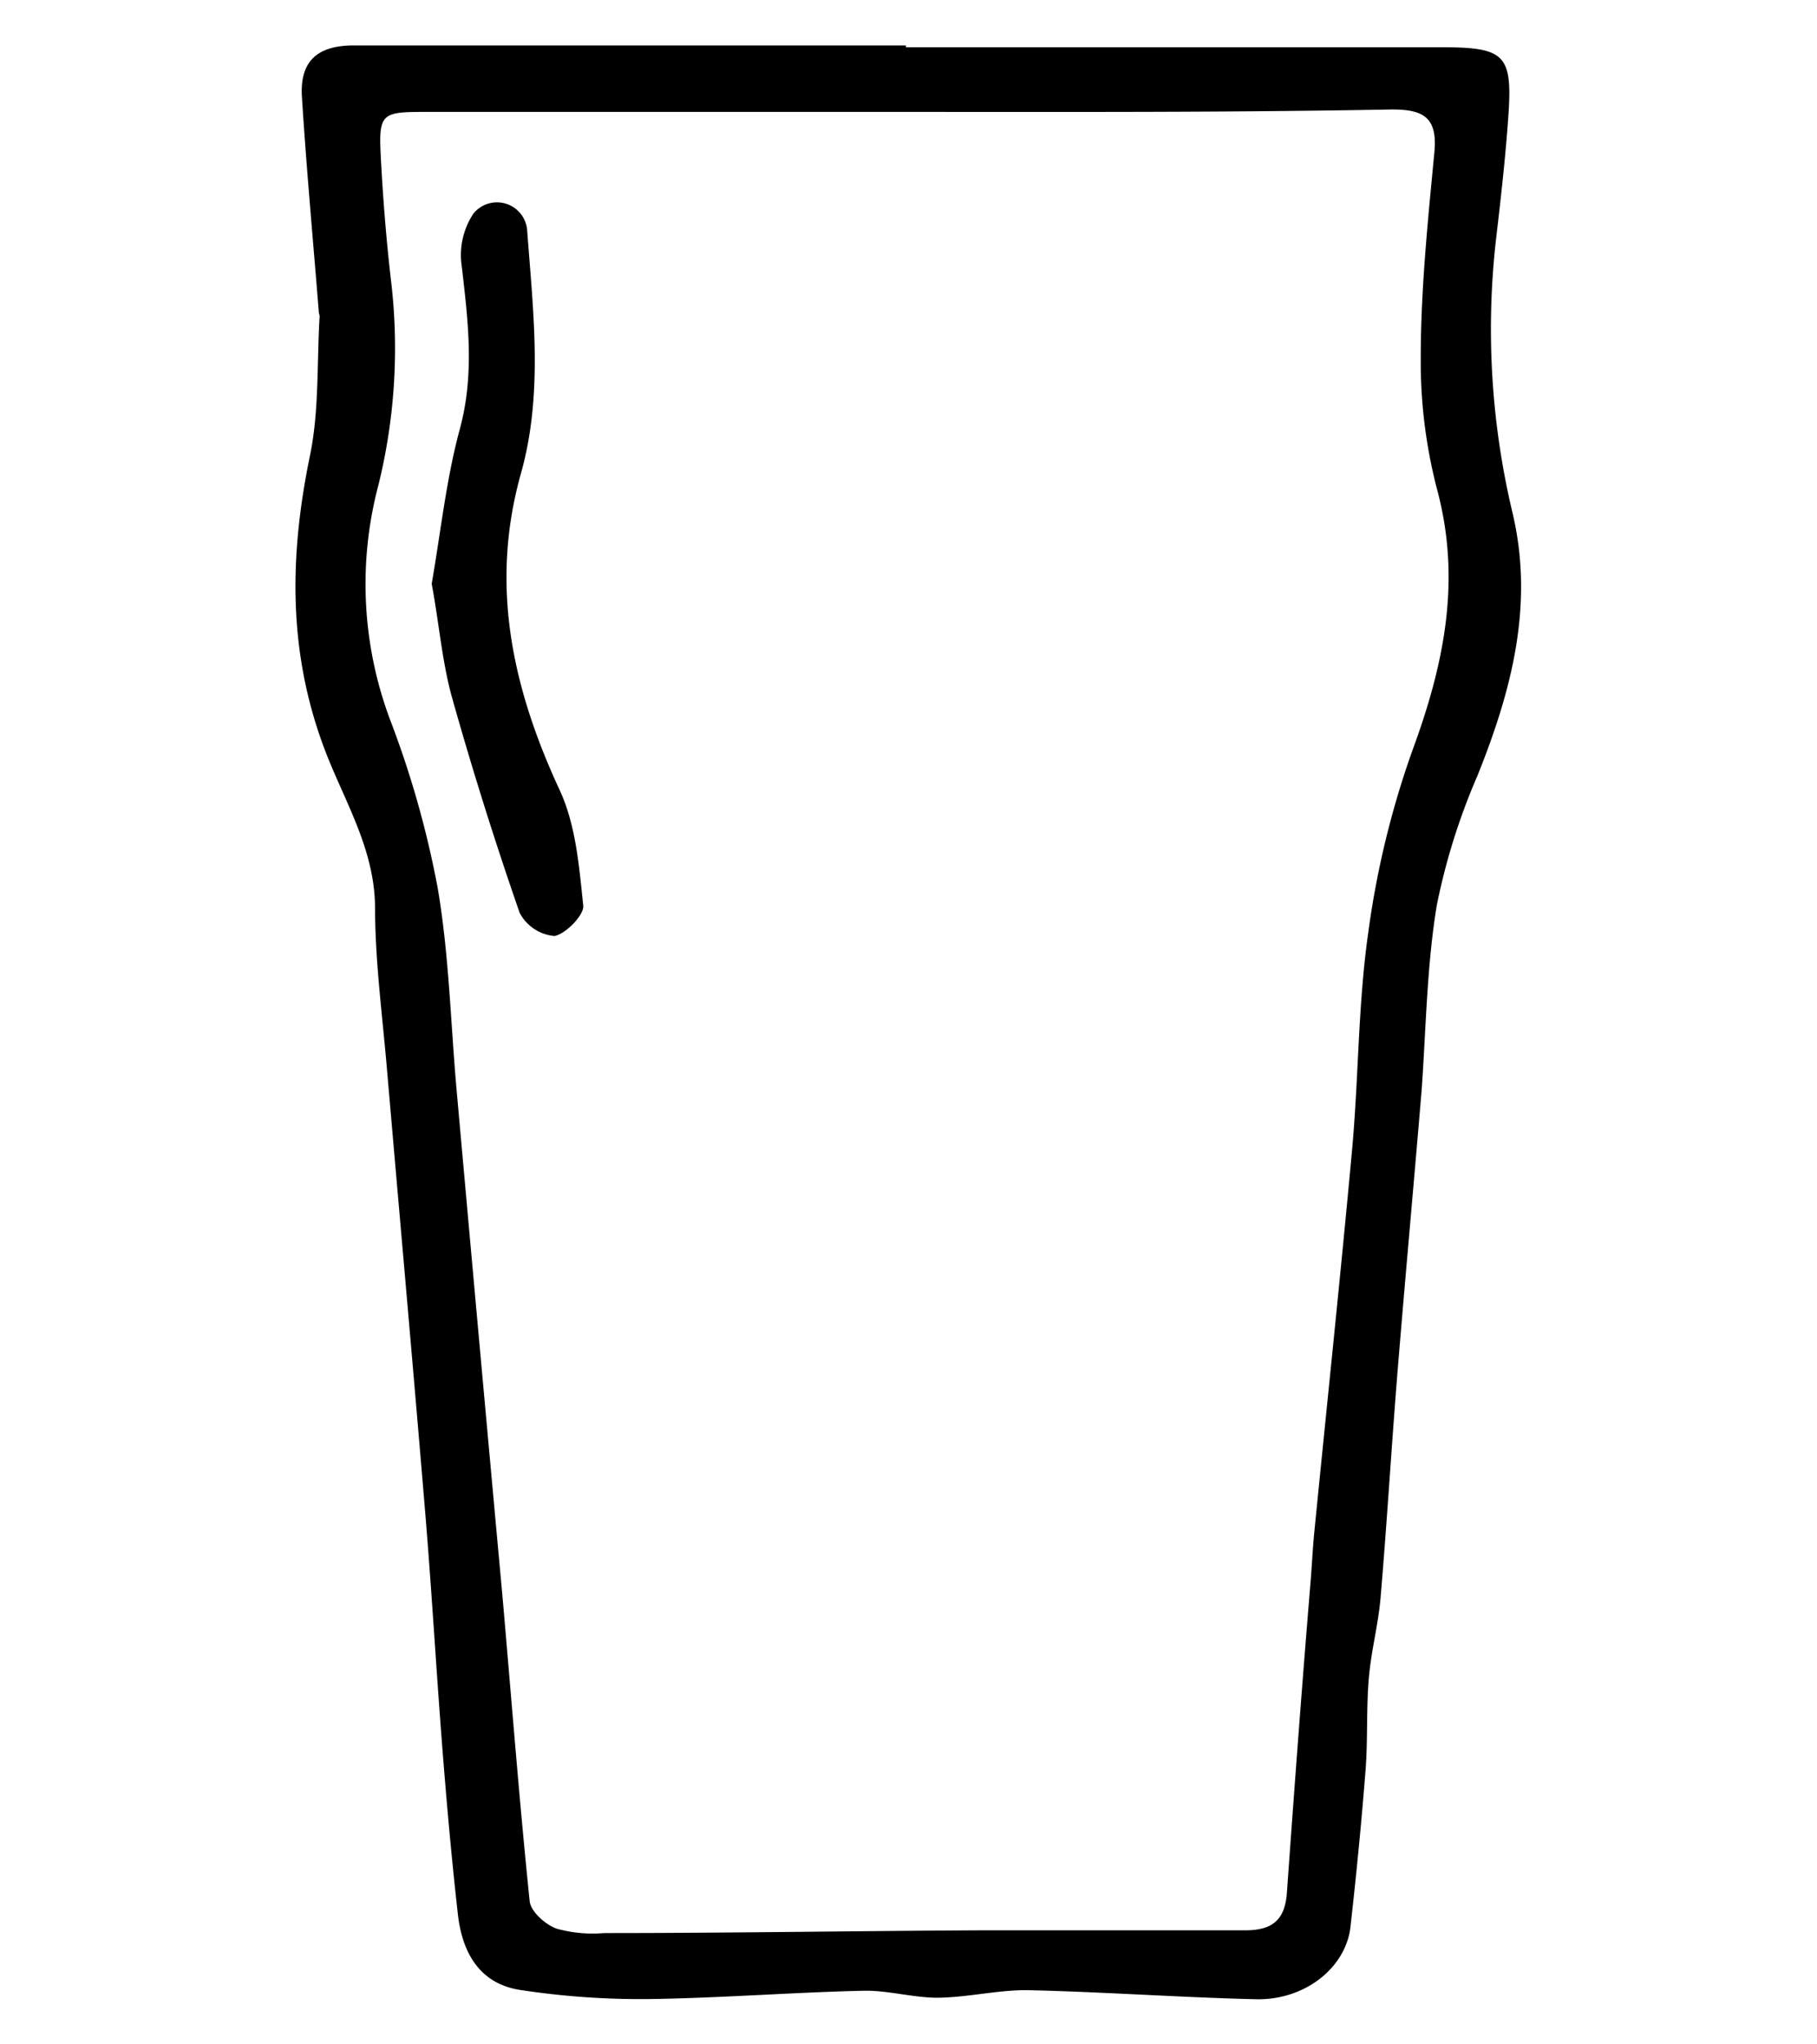 <svg id="레이어_1" data-name="레이어 1" xmlns="http://www.w3.org/2000/svg" viewBox="0 0 120 135"><path d="M59.83,3.12q17.67,0,35.33,0c4.29,0,4.76.48,4.44,4.77-.19,2.65-.49,5.29-.8,7.93A52.32,52.32,0,0,0,99.9,33.9c1.42,6.06-.07,11.7-2.31,17.29a42.58,42.58,0,0,0-2.7,8.59c-.66,4-.71,8.13-1,12.2-.51,6.11-1.07,12.22-1.57,18.33-.41,5-.71,10.11-1.14,15.16-.15,1.79-.63,3.56-.78,5.36-.17,2-.06,4-.21,6-.27,3.47-.61,6.94-1,10.4-.3,2.7-3,4.86-6.23,4.79-5.07-.12-10.12-.49-15.19-.6-1.94,0-3.89.48-5.85.5-1.64,0-3.29-.5-4.92-.46-4.77.11-9.52.49-14.29.55a52.93,52.93,0,0,1-8.34-.6c-2.71-.41-3.85-2.49-4.13-5-.4-3.54-.72-7.1-1-10.65-.42-5.3-.72-10.6-1.16-15.9-.81-9.74-1.68-19.47-2.52-29.21-.3-3.55-.78-7.1-.79-10.65,0-4-2.11-7.21-3.4-10.7C19,42.9,19.13,36.6,20.47,30.09c.62-3,.45-6.13.64-9.21a1.74,1.74,0,0,0-.05-.22c-.38-4.75-.82-9.5-1.12-14.26C19.79,4,21,3,23.37,3H59.83Zm.09,4.27v0H28c-2.82,0-3,.13-2.85,3,.14,2.65.35,5.3.65,7.94A37.76,37.76,0,0,1,25,32a25.54,25.54,0,0,0,.79,15.6,63.83,63.83,0,0,1,3.12,11.06c.75,4.4.85,8.91,1.25,13.37q1.48,16.55,3,33.11c.6,6.8,1.12,13.61,1.82,20.4.07.68,1,1.53,1.78,1.82a8.9,8.9,0,0,0,3.15.29c8.27,0,16.53-.14,24.8-.18q8.75,0,17.51,0c1.78,0,2.64-.65,2.77-2.48.49-6.87,1-13.74,1.57-20.61.08-1,.13-2,.22-3,.84-8.5,1.74-17,2.52-25.5.43-4.75.39-9.56,1.06-14.27a59.34,59.34,0,0,1,2.9-12c2.09-5.66,3.26-11.2,1.67-17.21a33.46,33.46,0,0,1-1.1-8.74c0-4.53.47-9.08.9-13.6.22-2.31-.72-2.84-2.84-2.83C81.19,7.43,70.56,7.39,59.92,7.39Z"/><path d="M28.51,38.55c.59-3.36.95-6.85,1.85-10.19,1-3.66.55-7.19.13-10.82a4.94,4.94,0,0,1,.78-3.44,2,2,0,0,1,3.55,1.18c.4,5.36,1.06,10.76-.42,16-2.06,7.35-.57,14.14,2.56,20.89,1.07,2.3,1.29,5.06,1.56,7.64.06.62-1.17,1.87-1.9,2a2.88,2.88,0,0,1-2.3-1.53q-2.45-7.05-4.47-14.23C29.19,43.67,29,41.16,28.51,38.55Z"/></svg>